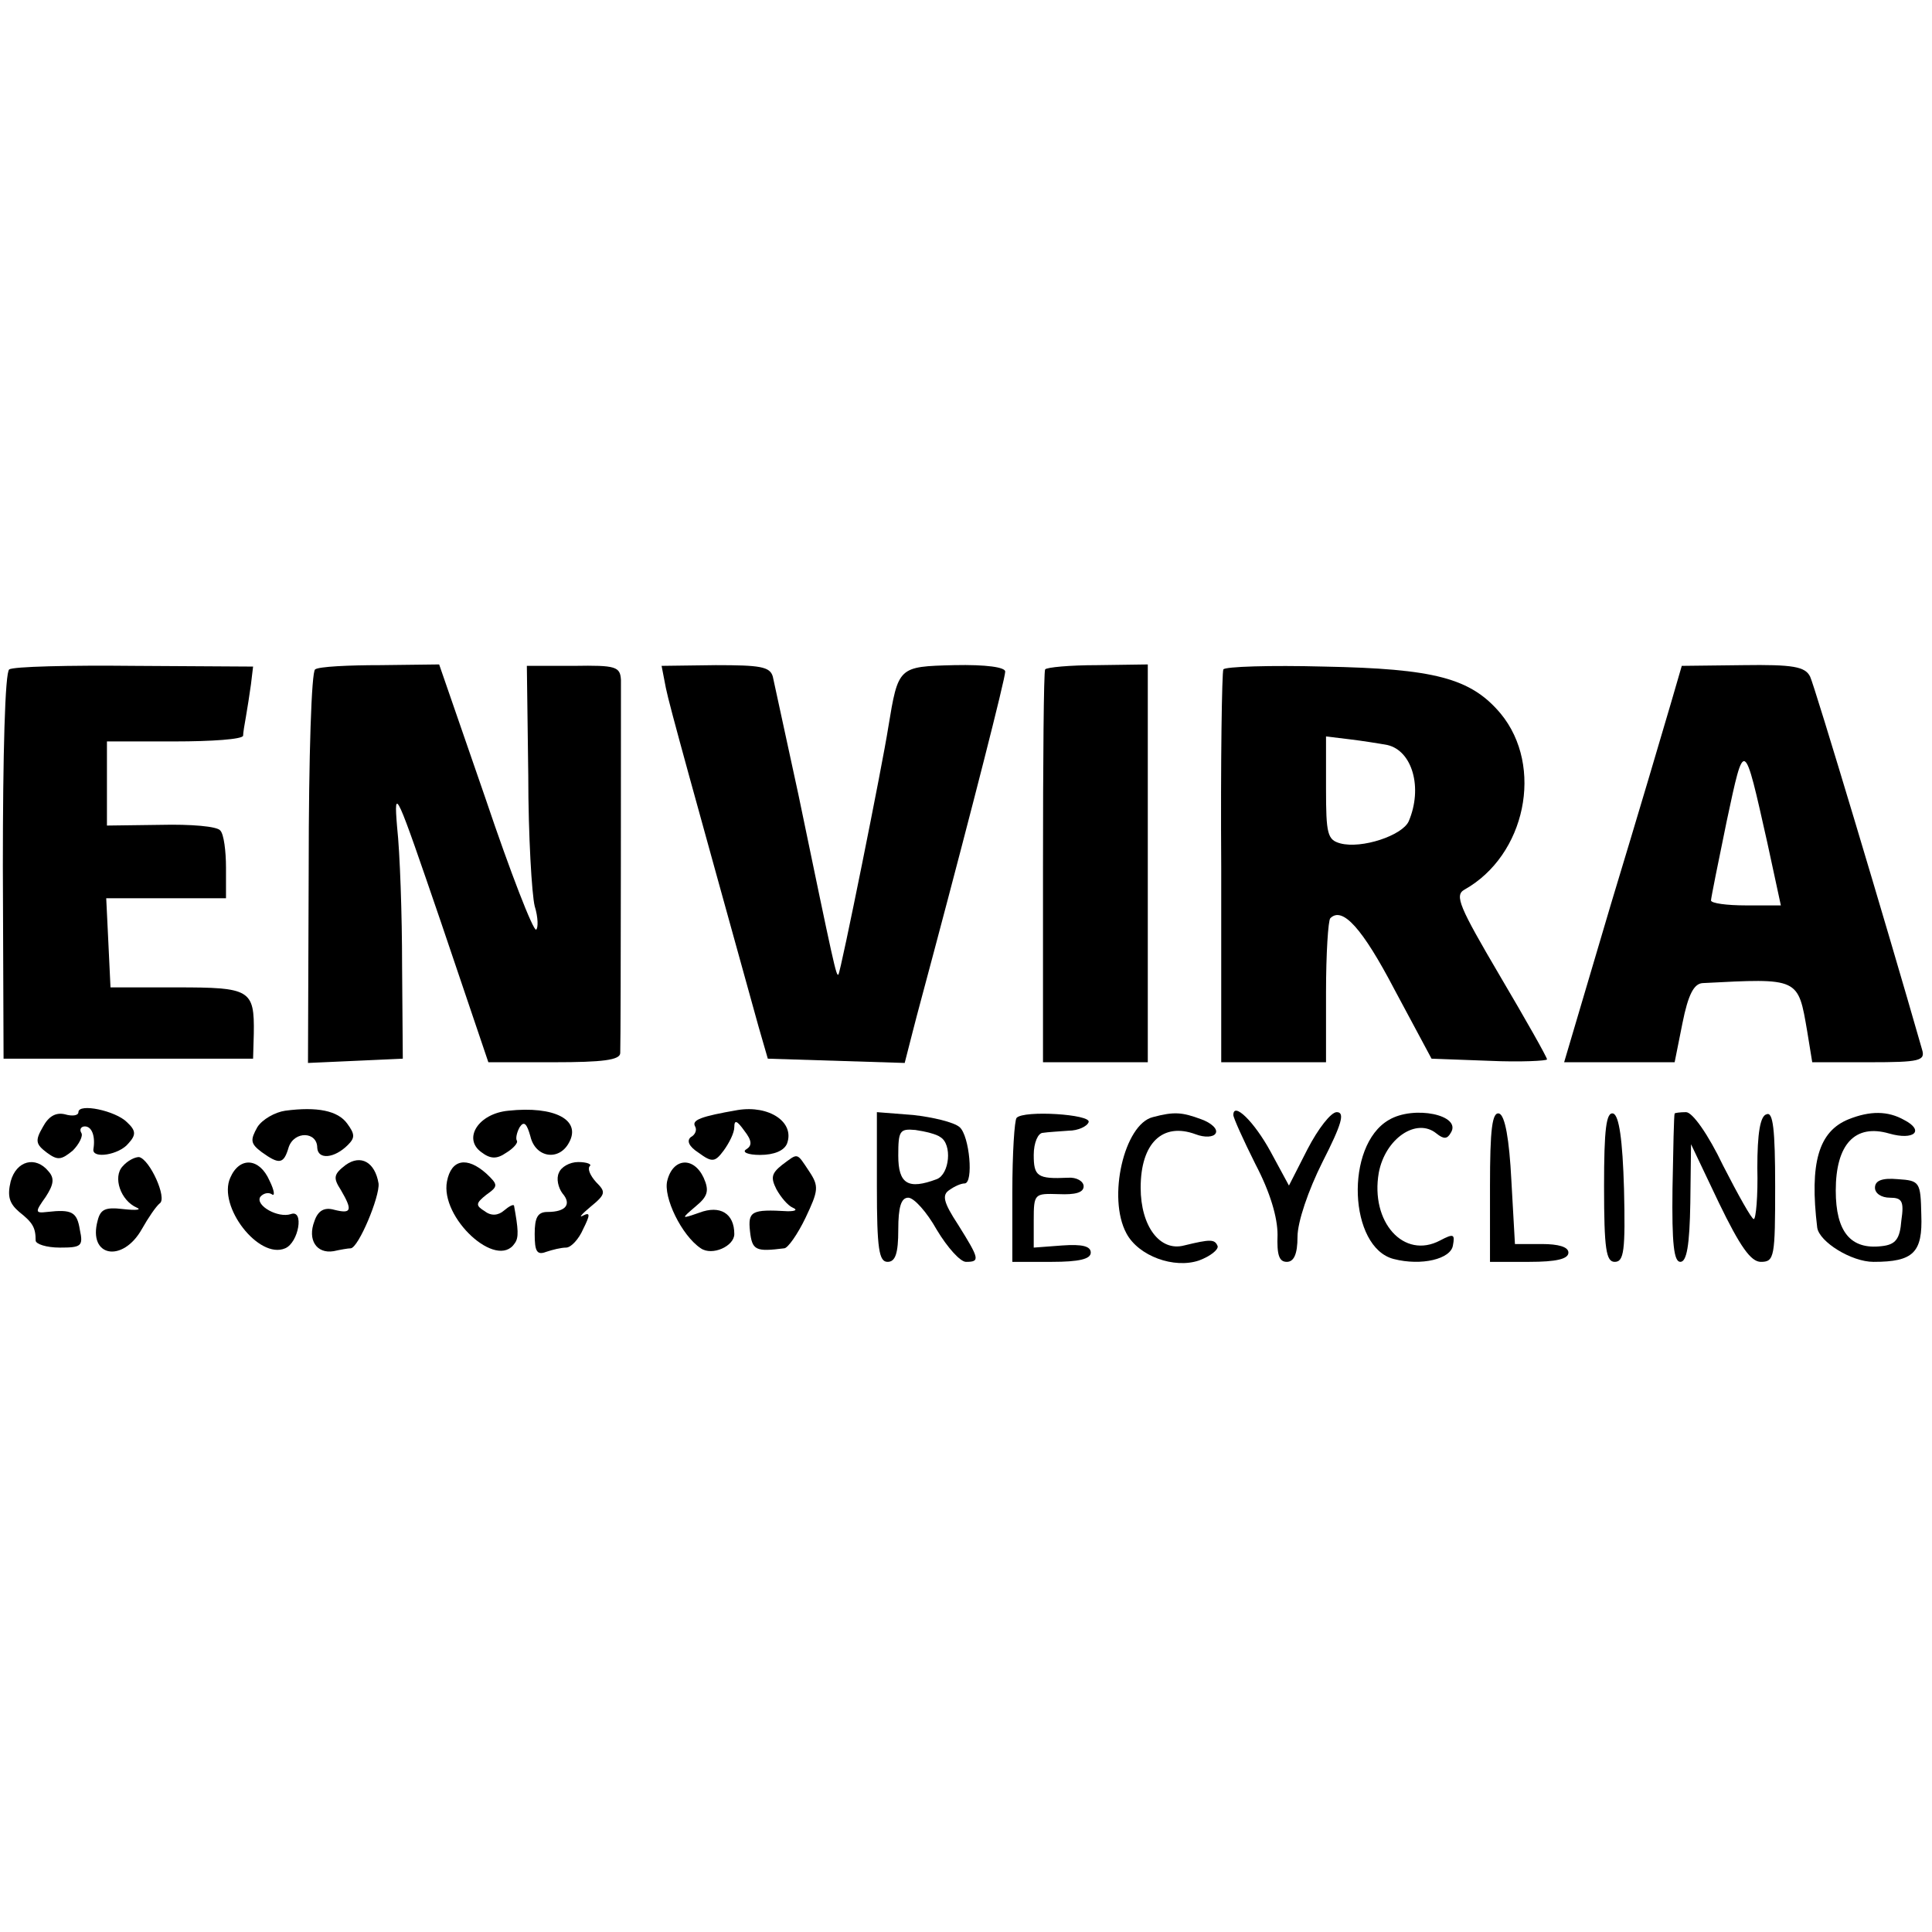 <?xml version="1.0" standalone="no"?>
<!DOCTYPE svg PUBLIC "-//W3C//DTD SVG 20010904//EN"
 "http://www.w3.org/TR/2001/REC-SVG-20010904/DTD/svg10.dtd">
<svg version="1.0" xmlns="http://www.w3.org/2000/svg"
 width="271pt" height="271pt" viewBox="0 0 271 271"
 preserveAspectRatio="xMidYMid meet">
<g transform="translate(0,271) scale(0.1,-0.1)"
fill="#000000" stroke="none">
<path d="M13 1771 c-6 -3 -9 -121 -9 -276 l1 -270 175 0 175 0 1 35 c1 62 -5
65 -108 65 l-93 0 -3 63 -3 62 84 0 84 0 0 43 c0 23 -3 47 -8 52 -4 6 -42 9
-83 8 l-76 -1 0 59 0 59 95 0 c52 0 95 3 96 8 0 4 2 16 4 27 2 11 5 31 7 45
l3 25 -167 1 c-91 1 -170 -1 -175 -5z"/>
<path d="M442 1771 c-5 -3 -9 -119 -9 -279 l-1 -273 67 3 66 3 -1 130 c0 72
-3 159 -7 195 -5 60 -1 49 61 -132 l67 -198 92 0 c68 0 93 3 93 13 1 30 1 504
1 523 -1 19 -7 21 -66 20 l-66 0 2 -154 c0 -84 5 -167 9 -183 5 -16 5 -31 2
-33 -4 -2 -36 80 -71 184 l-65 188 -82 -1 c-45 0 -87 -2 -92 -6z"/>
<path d="M934 1745 c5 -25 38 -143 130 -475 l13 -45 96 -3 96 -3 11 43 c6 24
20 75 30 113 53 199 100 383 100 393 0 6 -26 10 -72 9 -78 -2 -78 -2 -92 -87
-8 -52 -67 -345 -70 -347 -3 -3 -6 11 -56 252 -18 83 -34 157 -36 166 -4 14
-18 16 -80 16 l-76 -1 6 -31z"/>
<path d="M1466 1771 c-2 -3 -3 -129 -3 -278 l0 -273 74 0 73 0 0 279 0 279
-71 -1 c-38 0 -71 -3 -73 -6z"/>
<path d="M1716 1771 c-2 -3 -4 -129 -3 -278 l0 -273 74 0 73 0 0 98 c0 54 3
101 6 104 17 17 45 -14 90 -100 l52 -97 81 -3 c44 -2 81 0 81 2 0 3 -30 56
-66 117 -57 97 -64 113 -50 121 86 48 112 173 51 247 -42 50 -93 63 -248 66
-75 2 -139 0 -141 -4z m230 -106 c35 -8 50 -60 30 -107 -9 -20 -66 -39 -96
-31 -18 5 -20 13 -20 77 l0 73 33 -4 c17 -2 42 -6 53 -8z"/>
<path d="M2343 1721 c-9 -31 -46 -156 -83 -278 l-66 -223 77 0 78 0 11 55 c8
40 16 55 28 56 136 7 134 8 147 -68 l7 -43 80 0 c71 0 79 2 74 18 -50 175
-151 511 -157 523 -7 14 -24 17 -94 16 l-86 -1 -16 -55z m136 -193 l19 -88
-49 0 c-27 0 -49 3 -49 7 0 3 10 53 22 111 25 117 24 117 57 -30z"/>
<path d="M110 1150 c0 -5 -9 -6 -19 -3 -13 3 -23 -3 -31 -18 -11 -19 -10 -24
6 -36 15 -11 20 -10 36 3 9 9 15 21 12 25 -3 5 0 9 5 9 10 0 15 -14 12 -32 -2
-14 36 -8 49 8 11 12 11 18 -2 30 -16 16 -68 27 -68 14z"/>
<path d="M400 1152 c-14 -2 -32 -12 -39 -23 -10 -18 -10 -23 6 -35 25 -18 31
-17 38 7 8 23 40 22 40 -1 1 -17 24 -15 43 4 10 10 10 15 -1 30 -13 18 -42 24
-87 18z"/>
<path d="M713 1152 c-42 -4 -64 -39 -38 -58 13 -10 22 -10 35 -1 10 6 17 14
15 17 -2 3 0 12 4 19 6 9 10 5 15 -13 7 -30 40 -35 54 -9 18 32 -20 52 -85 45z"/>
<path d="M1035 1153 c-52 -9 -65 -14 -60 -23 3 -5 0 -12 -6 -15 -6 -5 -3 -13
11 -22 19 -14 23 -13 35 3 8 11 15 25 15 33 0 11 4 9 14 -5 11 -14 11 -21 3
-26 -7 -4 2 -8 19 -8 20 0 34 6 38 16 11 30 -25 54 -69 47z"/>
<path d="M1230 1045 c0 -87 3 -105 15 -105 11 0 15 12 15 45 0 32 4 45 14 45
8 0 26 -20 40 -45 15 -25 33 -45 41 -45 20 0 19 4 -11 52 -21 32 -23 42 -12
49 7 5 16 9 21 9 13 0 7 67 -7 79 -8 7 -38 14 -65 17 l-51 4 0 -105z m89 70
c17 -10 13 -52 -5 -59 -40 -15 -54 -7 -54 33 0 35 2 38 24 36 14 -2 30 -6 35
-10z"/>
<path d="M1426 1142 c-3 -3 -6 -50 -6 -104 l0 -98 55 0 c39 0 55 4 55 13 0 9
-12 12 -40 10 l-40 -3 0 38 c0 38 1 38 35 37 23 -1 35 2 35 11 0 7 -10 13 -22
12 -43 -2 -48 2 -48 32 0 17 6 31 13 31 6 1 23 2 36 3 13 0 26 6 28 12 4 11
-91 17 -101 6z"/>
<path d="M1617 1143 c-40 -10 -64 -113 -37 -163 17 -32 67 -50 102 -38 16 6
27 15 26 20 -4 10 -10 10 -47 1 -34 -9 -61 27 -61 81 0 63 31 92 77 75 13 -5
25 -4 28 1 4 6 -6 15 -20 20 -27 10 -38 11 -68 3z"/>
<path d="M1730 1146 c0 -4 14 -35 31 -69 21 -40 31 -75 31 -99 -1 -28 2 -38
13 -38 10 0 15 11 15 35 0 21 15 65 35 105 27 53 32 70 20 70 -8 0 -26 -23
-41 -52 l-26 -51 -26 48 c-23 42 -52 70 -52 51z"/>
<path d="M1948 1139 c-62 -36 -56 -179 7 -195 39 -10 80 0 83 19 3 16 1 17
-18 7 -51 -27 -98 26 -86 95 9 48 53 78 81 55 10 -8 15 -8 20 1 16 25 -52 39
-87 18z"/>
<path d="M2090 1046 l0 -106 55 0 c38 0 55 4 55 13 0 8 -14 12 -37 12 l-38 0
-5 89 c-3 59 -9 91 -17 94 -10 3 -13 -22 -13 -102z"/>
<path d="M2250 1046 c0 -89 3 -106 15 -106 13 0 15 16 13 102 -2 70 -7 103
-15 106 -10 3 -13 -22 -13 -102z"/>
<path d="M2349 1148 c-1 -2 -2 -49 -3 -105 -1 -78 2 -103 11 -103 9 0 13 23
14 83 l1 82 39 -82 c30 -62 45 -83 59 -83 19 0 20 7 20 106 0 80 -3 105 -12
101 -9 -2 -13 -27 -13 -75 1 -40 -2 -72 -5 -72 -3 0 -22 34 -43 75 -21 44 -43
75 -52 75 -8 0 -16 -1 -16 -2z"/>
<path d="M2593 1140 c-42 -17 -55 -61 -44 -152 3 -20 48 -48 79 -48 56 0 69
13 67 66 -1 46 -2 48 -33 50 -22 2 -32 -2 -32 -12 0 -8 9 -14 21 -14 17 0 20
-5 16 -32 -2 -26 -8 -34 -28 -36 -43 -5 -64 20 -64 78 0 65 27 94 75 80 35
-10 50 4 21 19 -23 13 -48 13 -78 1z"/>
<path d="M172 1074 c-14 -15 -3 -48 20 -58 7 -3 -1 -4 -19 -2 -25 3 -32 0 -36
-16 -14 -51 35 -60 62 -12 9 16 20 32 25 36 11 7 -14 62 -29 65 -6 0 -16 -5
-23 -13z"/>
<path d="M485 1076 c-17 -13 -18 -18 -7 -35 17 -29 15 -34 -9 -28 -14 4 -23
-1 -28 -16 -10 -26 3 -46 27 -42 9 2 20 4 24 4 11 1 41 73 39 91 -5 30 -25 41
-46 26z"/>
<path d="M1097 1076 c-15 -12 -16 -18 -8 -34 6 -11 16 -23 23 -26 7 -3 4 -5
-7 -5 -51 3 -56 0 -53 -28 3 -27 8 -29 48 -24 5 0 19 20 30 43 18 38 19 44 5
65 -18 27 -15 26 -38 9z"/>
<path d="M15 1053 c-5 -21 -2 -31 12 -43 19 -15 23 -22 23 -40 0 -5 15 -10 34
-10 30 0 33 2 28 25 -4 25 -11 29 -46 25 -17 -2 -17 0 -2 21 11 17 13 26 4 36
-18 22 -45 15 -53 -14z"/>
<path d="M323 1058 c-18 -40 40 -115 77 -99 19 8 27 55 8 48 -18 -6 -50 12
-43 24 4 5 11 7 16 4 5 -4 4 5 -3 19 -14 32 -42 34 -55 4z"/>
<path d="M627 1053 c-10 -51 70 -125 95 -87 6 8 5 20 -1 53 -1 2 -7 -1 -14 -7
-8 -7 -18 -8 -27 -1 -13 8 -13 11 2 23 17 12 17 14 0 30 -27 24 -49 20 -55
-11z"/>
<path d="M784 1065 c-4 -8 -1 -21 5 -29 13 -15 5 -26 -21 -26 -14 0 -18 -8
-18 -31 0 -24 3 -30 16 -25 9 3 21 6 28 6 7 0 18 12 24 26 10 20 10 24 0 19
-7 -4 -2 2 10 12 22 18 22 21 8 35 -8 9 -12 18 -9 22 4 3 -4 6 -16 6 -12 0
-24 -7 -27 -15z"/>
<path d="M936 1054 c-6 -23 20 -77 47 -95 16 -11 47 3 47 20 0 29 -20 41 -49
30 -26 -9 -26 -9 -5 9 17 14 19 22 11 40 -14 30 -43 28 -51 -4z"/>
</g>
</svg>
